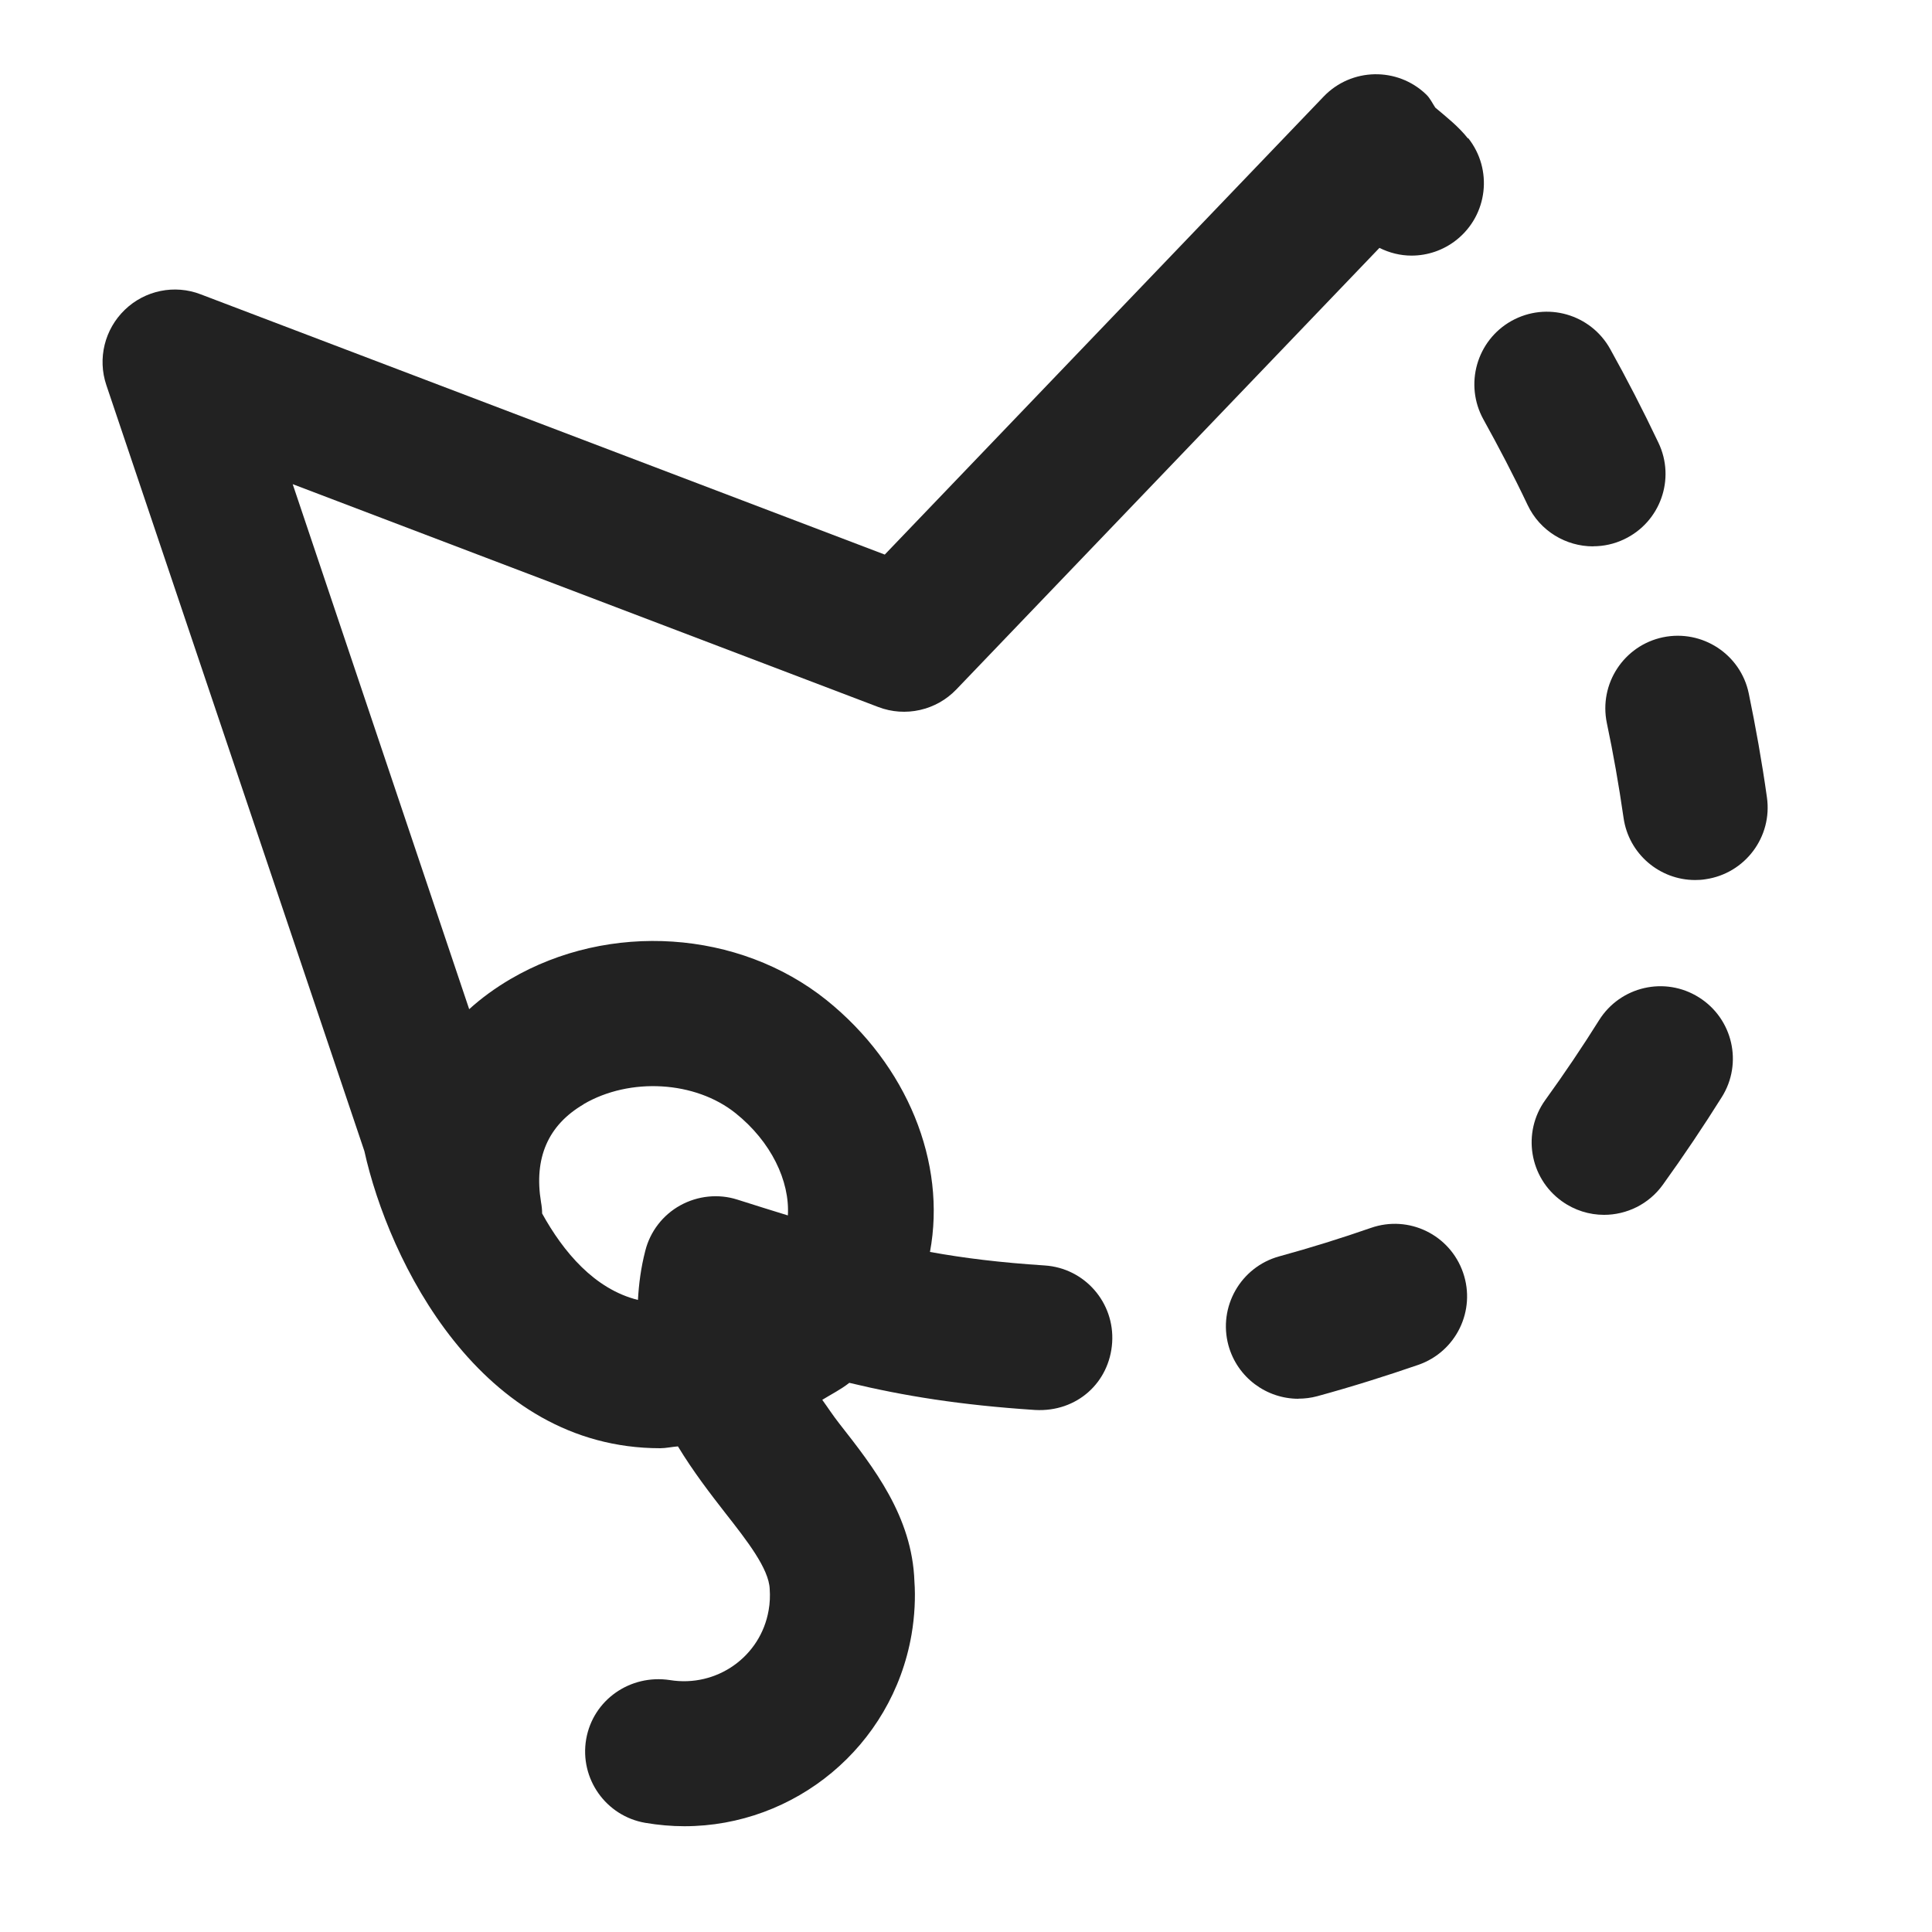 <?xml version="1.0" encoding="UTF-8"?>
<svg xmlns="http://www.w3.org/2000/svg" width="20" height="20" viewBox="0 0 20 20">
  <path d="m15.196,1.433c-.096-.122-.219-.219-.338-.319-.031-.047-.053-.097-.095-.137-.298-.286-.774-.277-1.061.023l-4.543,4.741L2.078,3.047c-.271-.105-.578-.041-.786.16-.209.201-.284.505-.191.78l2.671,7.929c.25,1.13,1.196,3.076,3.063,3.076.058,0,.123-.015.183-.019.157.259.334.489.493.693.221.282.449.573.457.784.005.072.002.146-.011.219-.083.481-.538.802-1.023.723-.411-.062-.795.205-.866.612-.07.408.204.796.612.866.136.023.271.035.405.035,1.14,0,2.15-.822,2.351-1.983.033-.192.042-.388.03-.552-.023-.672-.423-1.181-.775-1.63-.073-.093-.118-.165-.179-.249.094-.058.196-.109.28-.176.567.136,1.149.23,1.923.281.434.024.771-.285.798-.698.027-.414-.285-.771-.698-.798-.46-.03-.835-.076-1.188-.14.173-.924-.235-1.935-1.071-2.607-.906-.726-2.249-.816-3.271-.218-.157.092-.3.196-.428.312l-1.827-5.435,6.062,2.307c.28.107.6.036.809-.183l4.379-4.57c.104.052.217.08.332.08.163,0,.327-.053.465-.162.325-.258.379-.729.122-1.054ZM6.042,11.43c.479-.28,1.155-.241,1.573.094.366.293.562.7.541,1.058-.165-.051-.336-.104-.524-.164-.194-.062-.409-.04-.59.06s-.312.271-.362.47c-.046.178-.067.346-.076.509-.45-.112-.772-.497-.992-.895,0-.038-.004-.076-.011-.115-.076-.457.071-.799.44-1.015Z" fill="#222"/>
  <path d="m16.492,5.656c-.281,0-.55-.158-.678-.428-.147-.31-.302-.605-.457-.885-.201-.362-.071-.819.29-1.021.365-.203.82-.07,1.021.29.171.307.339.632.5.971.179.374.02.821-.354.999-.104.05-.214.073-.321.073Z" fill="#222"/>
  <path d="m17.548,9.11c-.367,0-.688-.27-.741-.644-.049-.34-.107-.669-.173-.981-.084-.406.176-.803.581-.888.406-.084.804.176.888.581.071.344.136.704.188,1.075.059.41-.226.79-.636.849-.036.006-.072.008-.107.008Z" fill="#222"/>
  <path d="m16.605,12.576c-.151,0-.305-.046-.438-.142-.336-.242-.412-.711-.17-1.047.2-.277.387-.555.556-.825.22-.352.683-.458,1.033-.238.352.22.458.683.238,1.033-.187.298-.391.603-.61.907-.146.203-.376.312-.609.312Z" fill="#222"/>
  <path d="m13.441,14.48c-.33,0-.632-.219-.724-.552-.109-.399.126-.812.525-.922.329-.09.648-.19.95-.295.393-.137.819.072.954.464s-.072.818-.464.954c-.331.114-.682.225-1.044.324-.066.018-.133.026-.198.026Z" fill="#222"/>
</svg>